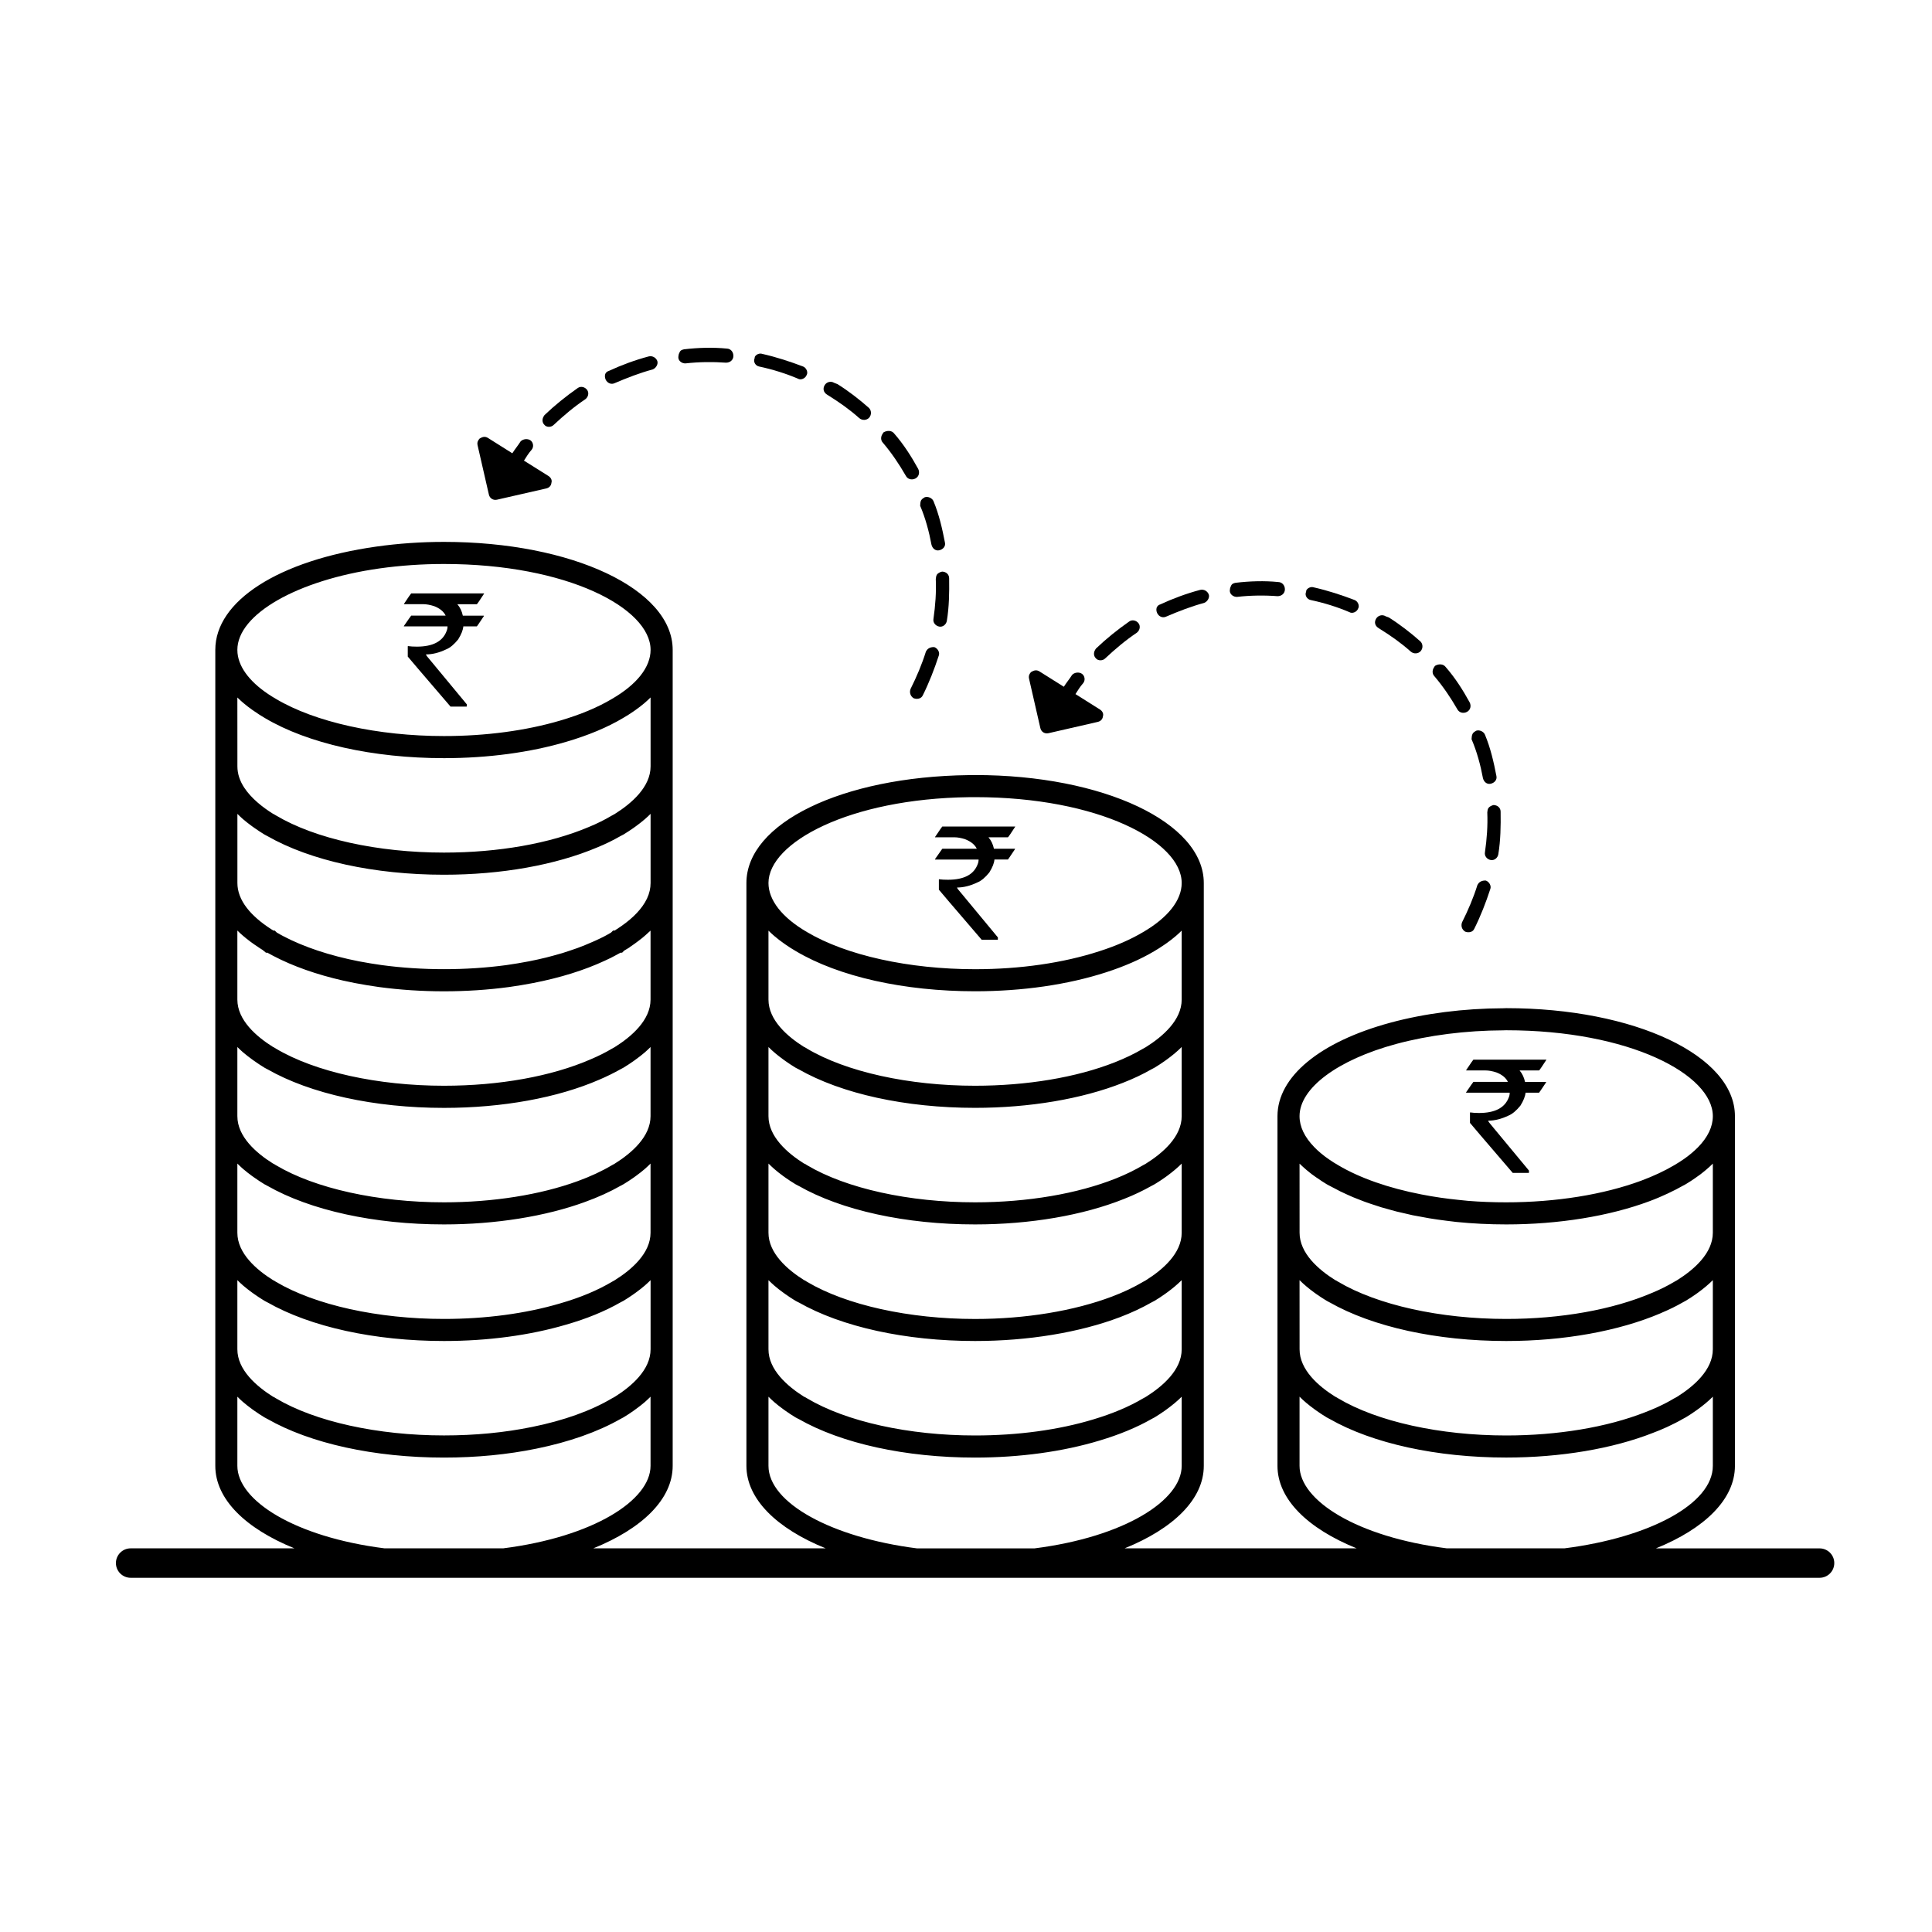 <svg width="50" height="50" viewBox="0 0 50 50" fill="none" xmlns="http://www.w3.org/2000/svg">
<path d="M26.924 18.842C26.946 18.94 27.036 18.997 27.135 18.975L28.409 18.683C28.483 18.666 28.536 18.615 28.544 18.537C28.567 18.466 28.525 18.398 28.465 18.361L27.833 17.963C27.889 17.872 27.956 17.767 28.028 17.686C28.099 17.605 28.072 17.482 27.996 17.435C27.922 17.387 27.808 17.4 27.746 17.466C27.679 17.572 27.598 17.668 27.532 17.773L26.899 17.375C26.838 17.338 26.775 17.34 26.706 17.381C26.682 17.387 26.663 17.417 26.653 17.432C26.625 17.477 26.621 17.517 26.632 17.566L26.924 18.842Z" fill="black"/>
<path d="M35.673 16.252L35.732 16.29C36.004 16.46 36.266 16.645 36.508 16.861C36.59 16.933 36.703 16.919 36.765 16.854C36.836 16.773 36.824 16.66 36.758 16.598C36.515 16.382 36.233 16.163 35.947 15.982L35.862 15.95C35.772 15.893 35.664 15.931 35.617 16.006C35.559 16.097 35.582 16.195 35.673 16.252Z" fill="black"/>
<path d="M38.255 22.873C38.255 22.873 38.245 22.888 38.236 22.903C38.131 23.237 37.997 23.552 37.837 23.871C37.806 23.957 37.828 24.055 37.919 24.111C38.003 24.143 38.116 24.131 38.157 24.031C38.317 23.711 38.455 23.357 38.569 23.008C38.601 22.923 38.539 22.821 38.455 22.789C38.376 22.782 38.292 22.813 38.255 22.873Z" fill="black"/>
<path d="M38.517 20.916C38.499 20.947 38.495 20.986 38.491 21.026C38.505 21.371 38.48 21.713 38.43 22.059C38.413 22.153 38.484 22.24 38.579 22.257C38.673 22.275 38.76 22.203 38.776 22.109C38.836 21.747 38.841 21.372 38.836 21.012C38.839 20.908 38.758 20.837 38.653 20.834C38.604 20.846 38.546 20.872 38.517 20.916Z" fill="black"/>
<path d="M32.019 15.447C32.358 15.408 32.719 15.403 33.06 15.429C33.165 15.431 33.251 15.359 33.253 15.256C33.255 15.152 33.184 15.065 33.08 15.063C32.724 15.027 32.339 15.039 31.975 15.083C31.926 15.094 31.877 15.105 31.854 15.174C31.835 15.204 31.831 15.244 31.827 15.284C31.825 15.387 31.93 15.454 32.019 15.447Z" fill="black"/>
<path d="M37.714 18.353C37.761 18.445 37.87 18.472 37.962 18.425C38.055 18.378 38.082 18.268 38.034 18.176C37.858 17.855 37.658 17.541 37.413 17.261C37.356 17.184 37.238 17.171 37.136 17.233C37.126 17.249 37.117 17.263 37.108 17.278C37.06 17.354 37.068 17.442 37.118 17.496C37.347 17.765 37.543 18.056 37.714 18.353Z" fill="black"/>
<path d="M33.922 15.529C34.274 15.604 34.607 15.708 34.922 15.842C34.998 15.889 35.115 15.837 35.147 15.752C35.194 15.677 35.141 15.56 35.056 15.528C34.718 15.399 34.37 15.285 34.001 15.201C33.933 15.178 33.849 15.21 33.811 15.271C33.801 15.286 33.807 15.31 33.798 15.326C33.765 15.41 33.827 15.511 33.922 15.529Z" fill="black"/>
<path d="M38.58 20.283C38.677 20.261 38.749 20.181 38.727 20.083C38.658 19.724 38.574 19.356 38.431 19.015C38.4 18.932 38.285 18.88 38.201 18.912C38.167 18.933 38.134 18.953 38.115 18.983C38.086 19.029 38.088 19.092 38.084 19.131C38.221 19.449 38.316 19.802 38.378 20.136C38.401 20.234 38.481 20.306 38.58 20.283Z" fill="black"/>
<path d="M30.187 15.955C30.504 15.819 30.836 15.691 31.164 15.603C31.247 15.571 31.313 15.466 31.282 15.383C31.25 15.3 31.159 15.243 31.061 15.266C30.709 15.359 30.352 15.491 30.026 15.643C30.001 15.649 29.966 15.67 29.948 15.7C29.919 15.745 29.92 15.81 29.948 15.868C29.994 15.961 30.094 16.002 30.187 15.955Z" fill="black"/>
<path d="M28.603 17.039C28.858 16.8 29.128 16.571 29.419 16.376C29.496 16.319 29.523 16.21 29.467 16.133C29.41 16.055 29.301 16.028 29.223 16.085C28.922 16.295 28.629 16.531 28.364 16.784C28.364 16.784 28.354 16.799 28.344 16.814C28.297 16.89 28.304 16.978 28.356 17.031C28.411 17.108 28.54 17.105 28.603 17.039Z" fill="black"/>
<path d="M12.652 12.799C12.674 12.897 12.764 12.954 12.862 12.932L14.137 12.641C14.211 12.624 14.264 12.573 14.271 12.494C14.294 12.424 14.253 12.356 14.193 12.318L13.56 11.921C13.617 11.83 13.683 11.725 13.755 11.644C13.826 11.563 13.799 11.441 13.724 11.393C13.649 11.346 13.535 11.359 13.473 11.424C13.406 11.53 13.325 11.626 13.259 11.731L12.627 11.333C12.566 11.295 12.502 11.297 12.434 11.339C12.41 11.344 12.391 11.375 12.382 11.39C12.353 11.435 12.349 11.475 12.36 11.524L12.652 12.799Z" fill="black"/>
<path d="M21.4 10.21L21.46 10.248C21.731 10.418 21.994 10.603 22.235 10.819C22.317 10.89 22.43 10.877 22.492 10.812C22.564 10.73 22.551 10.617 22.486 10.555C22.243 10.34 21.961 10.12 21.674 9.941L21.589 9.908C21.499 9.852 21.391 9.889 21.345 9.964C21.288 10.055 21.311 10.153 21.4 10.21Z" fill="black"/>
<path d="M23.982 16.832C23.982 16.832 23.973 16.846 23.963 16.861C23.858 17.196 23.725 17.51 23.565 17.83C23.533 17.915 23.555 18.013 23.645 18.07C23.73 18.102 23.843 18.089 23.885 17.989C24.044 17.669 24.182 17.315 24.296 16.966C24.328 16.882 24.267 16.78 24.182 16.748C24.103 16.74 24.02 16.771 23.982 16.832Z" fill="black"/>
<path d="M24.245 14.875C24.227 14.905 24.223 14.945 24.218 14.985C24.233 15.33 24.207 15.671 24.158 16.017C24.14 16.112 24.212 16.198 24.307 16.216C24.401 16.234 24.488 16.161 24.504 16.068C24.564 15.706 24.569 15.331 24.564 14.971C24.566 14.867 24.486 14.795 24.382 14.793C24.332 14.804 24.273 14.83 24.245 14.875Z" fill="black"/>
<path d="M17.746 9.404C18.086 9.366 18.447 9.361 18.787 9.386C18.892 9.388 18.979 9.317 18.98 9.214C18.982 9.11 18.912 9.023 18.808 9.021C18.451 8.986 18.067 8.997 17.703 9.04C17.653 9.051 17.605 9.063 17.582 9.132C17.563 9.162 17.559 9.202 17.555 9.242C17.552 9.345 17.657 9.412 17.746 9.404Z" fill="black"/>
<path d="M23.442 12.312C23.488 12.404 23.598 12.431 23.69 12.384C23.783 12.336 23.809 12.227 23.763 12.135C23.586 11.814 23.386 11.499 23.141 11.219C23.084 11.142 22.966 11.13 22.864 11.191C22.854 11.207 22.845 11.222 22.835 11.237C22.788 11.313 22.796 11.401 22.846 11.454C23.076 11.724 23.27 12.014 23.442 12.312Z" fill="black"/>
<path d="M19.649 9.486C20.001 9.561 20.334 9.666 20.649 9.799C20.725 9.847 20.841 9.794 20.874 9.71C20.921 9.635 20.868 9.517 20.784 9.485C20.445 9.357 20.096 9.242 19.729 9.159C19.659 9.135 19.577 9.167 19.538 9.228C19.529 9.243 19.535 9.268 19.525 9.283C19.493 9.368 19.554 9.469 19.649 9.486Z" fill="black"/>
<path d="M24.308 14.241C24.406 14.219 24.478 14.138 24.455 14.041C24.386 13.682 24.302 13.314 24.16 12.973C24.128 12.89 24.013 12.838 23.93 12.87C23.896 12.891 23.862 12.912 23.843 12.941C23.814 12.987 23.817 13.051 23.814 13.09C23.95 13.408 24.044 13.76 24.106 14.094C24.129 14.192 24.21 14.264 24.308 14.241Z" fill="black"/>
<path d="M15.915 9.913C16.232 9.777 16.564 9.649 16.892 9.561C16.975 9.529 17.041 9.424 17.01 9.34C16.978 9.258 16.887 9.201 16.789 9.224C16.437 9.317 16.08 9.449 15.753 9.601C15.729 9.607 15.694 9.628 15.675 9.658C15.647 9.703 15.649 9.768 15.675 9.826C15.722 9.919 15.822 9.96 15.915 9.913Z" fill="black"/>
<path d="M14.33 10.996C14.585 10.758 14.855 10.528 15.146 10.334C15.224 10.277 15.251 10.168 15.194 10.09C15.137 10.013 15.029 9.986 14.951 10.043C14.65 10.253 14.357 10.489 14.092 10.742C14.092 10.742 14.082 10.757 14.072 10.772C14.025 10.848 14.032 10.936 14.084 10.989C14.139 11.066 14.267 11.062 14.33 10.996Z" fill="black"/>
<path d="M10.642 15.932C10.639 15.932 10.575 16.023 10.451 16.203C10.451 16.208 10.454 16.211 10.459 16.211H11.582C11.582 16.253 11.574 16.293 11.558 16.332C11.457 16.601 11.2 16.735 10.787 16.735C10.699 16.735 10.623 16.73 10.557 16.721L10.553 16.731V16.992C10.553 16.996 10.922 17.427 11.66 18.287H12.071C12.078 18.287 12.08 18.285 12.08 18.279V18.227L11.148 17.102C11.065 17.007 11.024 16.953 11.024 16.939V16.936C11.192 16.936 11.367 16.892 11.55 16.804C11.648 16.765 11.751 16.679 11.858 16.547C11.939 16.416 11.983 16.304 11.991 16.211H12.341C12.344 16.211 12.405 16.121 12.525 15.941C12.525 15.937 12.522 15.934 12.516 15.933H11.978C11.953 15.816 11.906 15.718 11.836 15.637H12.341C12.355 15.625 12.418 15.534 12.529 15.362V15.358H10.641C10.637 15.358 10.575 15.447 10.455 15.627V15.636H10.953C11.037 15.636 11.131 15.654 11.236 15.687C11.382 15.744 11.481 15.825 11.532 15.929V15.932H10.642Z" fill="black"/>
<path d="M24.386 21.966C24.384 21.966 24.32 22.057 24.196 22.237C24.196 22.242 24.199 22.245 24.204 22.245H25.326C25.326 22.287 25.318 22.327 25.302 22.366C25.202 22.635 24.945 22.768 24.531 22.768C24.443 22.768 24.367 22.764 24.302 22.755L24.298 22.764V23.025C24.298 23.029 24.667 23.461 25.405 24.32H25.815C25.822 24.32 25.825 24.318 25.825 24.313V24.26L24.893 23.135C24.811 23.04 24.769 22.986 24.769 22.973V22.969C24.936 22.969 25.112 22.925 25.295 22.837C25.393 22.798 25.496 22.712 25.603 22.58C25.685 22.449 25.729 22.337 25.736 22.244H26.086C26.088 22.244 26.15 22.154 26.27 21.973C26.27 21.97 26.267 21.967 26.26 21.965H25.723C25.698 21.849 25.651 21.75 25.581 21.669H26.086C26.1 21.657 26.164 21.566 26.274 21.394V21.391H24.386C24.382 21.391 24.32 21.48 24.2 21.66V21.669H24.698C24.782 21.669 24.877 21.686 24.98 21.72C25.127 21.778 25.226 21.859 25.277 21.961V21.965L24.386 21.966Z" fill="black"/>
<path d="M38.131 28C38.128 28 38.065 28.09 37.941 28.271C37.941 28.276 37.944 28.279 37.949 28.279H39.071C39.071 28.321 39.064 28.362 39.047 28.401C38.947 28.669 38.69 28.804 38.276 28.804C38.189 28.804 38.112 28.799 38.047 28.789L38.043 28.799V29.06C38.043 29.064 38.412 29.496 39.15 30.355H39.56C39.567 30.355 39.569 30.352 39.569 30.347V30.294L38.637 29.17C38.555 29.074 38.514 29.02 38.514 29.008V29.003C38.681 29.003 38.856 28.959 39.039 28.872C39.137 28.832 39.24 28.747 39.348 28.614C39.429 28.484 39.473 28.372 39.481 28.279H39.831C39.833 28.279 39.895 28.189 40.015 28.008C40.015 28.004 40.011 28.001 40.005 28H39.468C39.443 27.884 39.396 27.785 39.327 27.703H39.831C39.846 27.692 39.908 27.6 40.02 27.428V27.424H38.131C38.127 27.424 38.065 27.514 37.945 27.693V27.703H38.444C38.528 27.703 38.622 27.72 38.726 27.754C38.872 27.811 38.971 27.891 39.022 27.995V27.999H38.131V28Z" fill="black"/>
<path d="M47.091 40.072H42.855C44.117 39.561 44.9 38.8 44.9 37.936V34.92V31.903V28.886C44.9 27.319 42.3 26.091 38.981 26.091C38.952 26.091 38.926 26.092 38.897 26.094C37.877 26.098 36.871 26.227 35.986 26.466C34.155 26.962 33.061 27.866 33.061 28.886V31.903V34.92V37.936C33.061 38.801 33.849 39.561 35.11 40.071H29.105C30.365 39.561 31.154 38.801 31.154 37.936V34.92V31.903V28.886V25.869V22.852C31.154 21.285 28.554 20.058 25.234 20.058C25.174 20.058 25.115 20.058 25.063 20.06C21.787 20.102 19.317 21.302 19.317 22.852V25.869V28.886V31.903V34.92V37.936C19.317 38.79 20.096 39.557 21.369 40.071H15.355C16.618 39.561 17.409 38.799 17.409 37.936V34.92V31.903V28.886V25.869V22.852V19.835V16.818C17.409 15.252 14.809 14.024 11.491 14.024C10.898 14.024 10.31 14.065 9.743 14.145C7.209 14.503 5.572 15.553 5.572 16.818V19.835V22.852V25.869V28.886V31.903V34.92V37.936C5.572 38.801 6.36 39.561 7.62 40.071H3.381C3.171 40.071 3 40.242 3 40.452C3 40.662 3.171 40.833 3.381 40.833H47.091C47.301 40.833 47.471 40.662 47.471 40.452C47.471 40.242 47.301 40.072 47.091 40.072ZM36.135 27.017C36.975 26.791 37.934 26.669 38.909 26.665L38.932 26.664C38.948 26.663 38.963 26.663 38.98 26.663C42.179 26.663 44.328 27.812 44.328 28.886C44.328 29.159 44.199 29.429 43.947 29.688C43.894 29.741 43.836 29.796 43.773 29.848C43.703 29.907 43.637 29.957 43.566 30.005C43.491 30.057 43.411 30.107 43.328 30.156C43.079 30.303 42.795 30.436 42.482 30.553C41.508 30.916 40.265 31.116 38.98 31.116C38.644 31.116 38.313 31.104 37.993 31.078L37.748 31.053C37.593 31.037 37.439 31.019 37.288 30.997C37.118 30.973 36.951 30.944 36.787 30.912C35.941 30.748 35.195 30.489 34.634 30.156C34.549 30.107 34.469 30.057 34.392 30.003C34.325 29.958 34.258 29.907 34.186 29.847C34.125 29.797 34.066 29.742 34.016 29.69C33.761 29.429 33.632 29.159 33.632 28.886C33.632 28.162 34.615 27.428 36.135 27.017ZM33.632 30.115C33.654 30.136 33.675 30.155 33.696 30.175C33.704 30.183 33.713 30.191 33.721 30.198C33.755 30.229 33.788 30.259 33.821 30.286C33.907 30.358 33.989 30.421 34.067 30.473C34.068 30.473 34.068 30.474 34.068 30.474C34.069 30.474 34.069 30.475 34.07 30.475C34.073 30.477 34.076 30.479 34.079 30.48C34.159 30.537 34.242 30.591 34.332 30.646L34.408 30.688H34.411C34.452 30.712 34.497 30.733 34.539 30.755C34.587 30.78 34.634 30.806 34.683 30.831C34.741 30.86 34.802 30.887 34.861 30.914C34.912 30.937 34.962 30.96 35.014 30.982C35.078 31.009 35.146 31.034 35.212 31.06C35.264 31.08 35.315 31.101 35.369 31.119C35.44 31.145 35.514 31.168 35.588 31.192C35.64 31.209 35.692 31.227 35.746 31.244C35.825 31.267 35.906 31.289 35.986 31.311C36.039 31.325 36.09 31.34 36.143 31.354C36.231 31.376 36.322 31.396 36.412 31.416C36.461 31.427 36.508 31.439 36.558 31.45C36.66 31.47 36.764 31.488 36.869 31.507C36.91 31.514 36.949 31.522 36.989 31.529C37.136 31.553 37.285 31.575 37.435 31.593L37.691 31.624C38.105 31.666 38.54 31.688 38.982 31.688C40.333 31.688 41.648 31.475 42.683 31.089C42.767 31.058 42.847 31.026 42.927 30.992C42.949 30.983 42.969 30.974 42.989 30.965C43.047 30.939 43.105 30.915 43.161 30.888C43.186 30.877 43.21 30.865 43.235 30.852C43.284 30.828 43.334 30.805 43.381 30.78C43.409 30.765 43.435 30.751 43.462 30.736C43.492 30.719 43.522 30.704 43.551 30.688L43.629 30.646C43.723 30.589 43.81 30.533 43.888 30.477C43.972 30.421 44.054 30.358 44.139 30.286C44.172 30.259 44.205 30.231 44.238 30.2C44.25 30.189 44.264 30.176 44.276 30.164C44.294 30.148 44.31 30.132 44.328 30.114V31.903C44.328 32.433 43.839 32.859 43.401 33.133L43.326 33.175C43.159 33.275 42.974 33.368 42.766 33.455L42.746 33.463C41.734 33.895 40.397 34.134 38.98 34.134C37.274 34.134 35.649 33.774 34.634 33.173L34.566 33.133H34.561C34.122 32.859 33.633 32.434 33.633 31.903L33.632 30.115ZM33.632 33.13C33.742 33.24 33.87 33.347 34.011 33.45C34.031 33.464 34.051 33.479 34.071 33.493C34.154 33.551 34.24 33.608 34.333 33.664L34.409 33.705H34.41C35.528 34.341 37.186 34.705 38.98 34.705C40.472 34.705 41.89 34.45 42.979 33.986L42.997 33.977C43.193 33.895 43.38 33.804 43.551 33.705L43.627 33.664C43.721 33.608 43.806 33.551 43.889 33.493C43.91 33.479 43.93 33.464 43.949 33.45C44.09 33.347 44.218 33.24 44.328 33.13V34.92C44.328 35.45 43.839 35.876 43.401 36.15L43.325 36.191C43.2 36.267 43.062 36.339 42.903 36.412C42.779 36.468 42.677 36.511 42.576 36.549C41.59 36.937 40.313 37.15 38.98 37.15C37.271 37.15 35.645 36.792 34.634 36.19L34.566 36.15H34.561C34.122 35.876 33.633 35.451 33.633 34.92L33.632 33.13ZM33.632 37.936V36.146C33.742 36.257 33.87 36.363 34.011 36.466C34.031 36.481 34.051 36.495 34.071 36.509C34.154 36.568 34.24 36.625 34.333 36.681L34.409 36.722H34.41C35.524 37.358 37.183 37.721 38.98 37.721C40.383 37.721 41.735 37.494 42.78 37.082C42.889 37.042 43.004 36.994 43.141 36.932C43.291 36.862 43.427 36.794 43.551 36.722L43.627 36.681C43.721 36.625 43.806 36.568 43.889 36.509C43.91 36.495 43.93 36.481 43.949 36.466C44.09 36.363 44.218 36.257 44.328 36.146V37.936C44.328 38.921 42.69 39.791 40.488 40.071H37.442C35.112 39.775 33.632 38.83 33.632 37.936ZM25.077 20.631C25.125 20.63 25.174 20.63 25.224 20.63C25.227 20.63 25.231 20.63 25.234 20.63C28.433 20.63 30.582 21.779 30.582 22.852C30.582 23.297 30.227 23.748 29.581 24.124C29.259 24.315 28.879 24.481 28.45 24.618C27.514 24.922 26.402 25.083 25.234 25.083C23.525 25.083 21.901 24.725 20.887 24.123C20.242 23.748 19.888 23.297 19.888 22.852C19.888 21.811 21.97 20.67 25.077 20.631ZM19.888 24.085C19.936 24.133 19.988 24.18 20.043 24.227C20.046 24.23 20.05 24.232 20.053 24.235C20.121 24.293 20.195 24.35 20.273 24.405C20.294 24.42 20.314 24.434 20.335 24.449C20.418 24.506 20.504 24.562 20.598 24.616C21.71 25.277 23.4 25.654 25.234 25.654C26.461 25.654 27.634 25.484 28.625 25.163C29.093 25.012 29.514 24.829 29.871 24.617C29.964 24.563 30.05 24.507 30.133 24.45C30.155 24.435 30.176 24.42 30.198 24.405C30.274 24.35 30.348 24.294 30.416 24.236C30.42 24.233 30.424 24.231 30.427 24.227C30.482 24.18 30.533 24.133 30.582 24.084V25.869C30.582 26.4 30.093 26.825 29.654 27.1L29.582 27.14C29.364 27.269 29.118 27.387 28.849 27.493C27.855 27.885 26.571 28.099 25.234 28.099C23.524 28.099 21.9 27.74 20.889 27.14L20.822 27.099H20.814C20.377 26.825 19.888 26.4 19.888 25.869L19.888 24.085ZM19.888 27.097C19.998 27.207 20.125 27.313 20.265 27.415C20.285 27.43 20.305 27.445 20.326 27.459C20.409 27.517 20.494 27.575 20.586 27.63L20.664 27.671H20.666C21.777 28.307 23.436 28.671 25.234 28.671C26.641 28.671 27.999 28.442 29.059 28.024C29.328 27.919 29.578 27.801 29.804 27.671L29.882 27.63C29.974 27.575 30.061 27.517 30.143 27.459C30.164 27.445 30.183 27.43 30.203 27.416C30.344 27.313 30.472 27.206 30.582 27.096V28.886C30.582 29.417 30.093 29.842 29.654 30.116L29.582 30.156C29.368 30.282 29.133 30.397 28.884 30.496C27.886 30.895 26.59 31.116 25.235 31.116C23.525 31.116 21.901 30.758 20.89 30.157L20.823 30.116H20.814C20.377 29.842 19.888 29.416 19.888 28.886V27.097ZM19.888 30.113C19.935 30.16 19.985 30.206 20.037 30.252C20.037 30.253 20.038 30.254 20.039 30.254C20.108 30.315 20.185 30.374 20.265 30.433C20.285 30.448 20.305 30.462 20.326 30.477C20.409 30.535 20.494 30.592 20.586 30.647L20.664 30.689H20.666C21.778 31.324 23.436 31.688 25.234 31.688C26.66 31.688 28.032 31.453 29.095 31.026C29.345 30.928 29.583 30.814 29.804 30.689L29.882 30.648C29.974 30.592 30.061 30.535 30.143 30.477C30.164 30.463 30.183 30.448 30.203 30.434C30.344 30.33 30.472 30.224 30.582 30.114V31.904C30.582 32.434 30.093 32.86 29.654 33.134L29.582 33.174C29.343 33.316 29.075 33.443 28.784 33.553C27.797 33.927 26.537 34.135 25.235 34.135C23.528 34.135 21.903 33.776 20.889 33.175L20.822 33.133H20.814C20.377 32.858 19.888 32.433 19.888 31.903L19.888 30.113ZM19.888 33.131C19.935 33.178 19.985 33.223 20.037 33.269C20.037 33.27 20.038 33.27 20.039 33.271C20.108 33.331 20.185 33.391 20.265 33.449C20.285 33.464 20.305 33.479 20.326 33.493C20.409 33.551 20.494 33.609 20.586 33.664L20.664 33.705H20.667C21.781 34.341 23.44 34.705 25.234 34.705C26.604 34.705 27.937 34.486 28.987 34.087C29.281 33.975 29.555 33.847 29.804 33.705L29.882 33.664C29.974 33.609 30.061 33.551 30.143 33.493C30.164 33.479 30.183 33.465 30.203 33.45C30.344 33.347 30.472 33.24 30.582 33.13V34.92C30.582 35.451 30.093 35.876 29.654 36.151L29.581 36.191C29.228 36.401 28.798 36.583 28.299 36.733C27.396 37.007 26.337 37.15 25.234 37.15C23.524 37.15 21.9 36.792 20.889 36.19L20.822 36.151H20.814C20.377 35.876 19.888 35.451 19.888 34.92L19.888 33.131ZM19.888 37.936V36.147C19.935 36.194 19.985 36.24 20.037 36.286C20.037 36.286 20.038 36.287 20.039 36.288C20.108 36.349 20.185 36.407 20.265 36.466C20.285 36.481 20.305 36.495 20.326 36.51C20.409 36.569 20.494 36.625 20.586 36.681L20.664 36.722H20.666C21.777 37.358 23.436 37.722 25.234 37.722C26.392 37.722 27.509 37.569 28.465 37.279C28.975 37.126 29.426 36.939 29.805 36.722L29.882 36.681C29.974 36.625 30.061 36.568 30.143 36.51C30.164 36.496 30.183 36.481 30.203 36.466C30.344 36.363 30.472 36.257 30.582 36.147V37.936C30.582 38.83 29.103 39.775 26.773 40.072H23.732C21.523 39.791 19.888 38.895 19.888 37.936ZM9.822 14.711C10.363 14.635 10.924 14.596 11.491 14.596C14.689 14.596 16.837 15.745 16.837 16.819C16.837 17.264 16.483 17.715 15.835 18.089C15.471 18.306 15.022 18.494 14.499 18.648C13.611 18.91 12.572 19.049 11.49 19.049C9.779 19.049 8.154 18.69 7.141 18.087C6.578 17.761 6.236 17.375 6.159 16.985C6.148 16.93 6.143 16.874 6.143 16.818C6.143 15.899 7.691 15.013 9.822 14.711ZM6.143 18.051C6.191 18.099 6.243 18.146 6.297 18.192C6.301 18.196 6.305 18.198 6.308 18.201C6.376 18.259 6.45 18.315 6.527 18.37C6.547 18.384 6.568 18.399 6.59 18.413C6.673 18.471 6.759 18.527 6.852 18.581C7.963 19.242 9.654 19.621 11.491 19.621C12.626 19.621 13.722 19.474 14.661 19.196C15.229 19.029 15.723 18.822 16.125 18.582C16.219 18.528 16.305 18.473 16.388 18.416C16.41 18.401 16.431 18.386 16.452 18.371C16.529 18.316 16.602 18.261 16.67 18.203C16.673 18.199 16.678 18.196 16.682 18.193C16.736 18.146 16.788 18.099 16.837 18.05V19.835C16.837 20.366 16.347 20.791 15.909 21.066L15.836 21.106C15.648 21.217 15.447 21.318 15.235 21.404C14.225 21.831 12.896 22.065 11.491 22.065C9.78 22.065 8.155 21.707 7.145 21.105L7.077 21.065H7.072C6.798 20.894 6.504 20.663 6.321 20.385C6.212 20.218 6.144 20.034 6.144 19.835L6.143 18.051ZM6.143 21.062C6.19 21.11 6.241 21.157 6.293 21.203C6.294 21.203 6.294 21.203 6.294 21.204C6.364 21.264 6.441 21.323 6.521 21.382C6.541 21.397 6.562 21.412 6.583 21.426C6.666 21.484 6.751 21.541 6.843 21.597L6.919 21.638H6.92C8.032 22.274 9.691 22.638 11.49 22.638C12.97 22.638 14.378 22.387 15.454 21.932C15.664 21.847 15.867 21.747 16.059 21.637L16.136 21.597C16.228 21.541 16.314 21.484 16.397 21.426C16.418 21.412 16.438 21.397 16.458 21.382C16.538 21.324 16.613 21.265 16.683 21.205C16.685 21.204 16.686 21.203 16.687 21.202C16.74 21.156 16.79 21.11 16.837 21.062V22.852C16.837 22.987 16.807 23.119 16.745 23.253C16.728 23.288 16.71 23.322 16.689 23.357C16.546 23.596 16.303 23.828 15.965 24.045L15.905 24.083H15.866L15.815 24.134C15.761 24.166 15.706 24.198 15.65 24.227C15.576 24.265 15.498 24.304 15.417 24.34L15.338 24.375C15.273 24.404 15.206 24.432 15.138 24.46C15.075 24.485 15.013 24.51 14.948 24.534C14.886 24.556 14.823 24.578 14.758 24.599C14.691 24.622 14.623 24.645 14.554 24.666C14.477 24.689 14.398 24.71 14.319 24.732C14.259 24.748 14.199 24.765 14.138 24.78C13.995 24.815 13.847 24.848 13.695 24.878C13.492 24.917 13.292 24.95 13.101 24.977C12.056 25.117 10.927 25.117 9.883 24.977C9.689 24.95 9.493 24.918 9.288 24.879C8.537 24.732 7.861 24.507 7.33 24.227C7.272 24.197 7.218 24.166 7.162 24.133L7.11 24.083H7.075L7.016 24.046C6.748 23.873 6.536 23.689 6.388 23.497C6.226 23.287 6.144 23.07 6.144 22.853V21.062H6.143ZM6.143 24.082C6.237 24.177 6.344 24.267 6.461 24.355C6.463 24.357 6.465 24.359 6.468 24.361C6.538 24.413 6.611 24.465 6.689 24.515L6.69 24.516L6.732 24.544C6.753 24.558 6.774 24.571 6.795 24.584L6.883 24.656H6.921C6.967 24.682 7.014 24.708 7.062 24.733C7.063 24.733 7.063 24.733 7.064 24.733C7.07 24.736 7.076 24.739 7.082 24.743C7.579 25.004 8.195 25.222 8.878 25.377C8.977 25.399 9.077 25.42 9.178 25.44C9.392 25.481 9.602 25.516 9.805 25.544C10.352 25.618 10.92 25.655 11.49 25.655C12.062 25.655 12.629 25.618 13.177 25.544C13.378 25.516 13.588 25.481 13.802 25.44C14.497 25.304 15.119 25.111 15.648 24.865C15.696 24.843 15.743 24.821 15.788 24.799L15.816 24.786V24.785C15.849 24.768 15.883 24.751 15.914 24.734C15.963 24.708 16.011 24.682 16.058 24.656L16.101 24.655L16.157 24.599L16.173 24.591C16.186 24.583 16.2 24.574 16.213 24.566L16.284 24.524L16.297 24.512C16.301 24.509 16.304 24.506 16.308 24.504C16.385 24.453 16.456 24.402 16.525 24.349C16.558 24.324 16.592 24.299 16.623 24.273C16.681 24.226 16.734 24.177 16.786 24.129C16.802 24.114 16.82 24.099 16.836 24.084V25.87C16.836 26.4 16.346 26.826 15.908 27.1L15.834 27.141C15.675 27.236 15.492 27.328 15.289 27.414C14.274 27.856 12.925 28.099 11.491 28.099C9.779 28.099 8.154 27.74 7.144 27.14L7.077 27.099H7.071C6.633 26.825 6.143 26.4 6.143 25.869V24.082ZM6.143 27.096C6.19 27.144 6.24 27.19 6.293 27.237C6.294 27.237 6.294 27.238 6.295 27.238C6.365 27.298 6.442 27.358 6.522 27.416C6.542 27.43 6.562 27.445 6.582 27.459C6.665 27.517 6.751 27.575 6.843 27.631L6.919 27.672H6.92C8.032 28.307 9.691 28.672 11.49 28.672C13.001 28.672 14.431 28.412 15.514 27.94C15.712 27.855 15.894 27.765 16.059 27.672L16.136 27.631C16.229 27.575 16.315 27.517 16.398 27.459C16.418 27.446 16.438 27.43 16.457 27.416C16.538 27.358 16.615 27.298 16.686 27.237C16.738 27.191 16.789 27.144 16.836 27.097V28.886C16.836 29.417 16.346 29.842 15.908 30.116L15.836 30.156C15.575 30.311 15.277 30.449 14.952 30.567C13.986 30.921 12.757 31.116 11.49 31.116C9.779 31.116 8.154 30.758 7.144 30.157L7.076 30.116H7.071C6.632 29.842 6.143 29.417 6.143 28.886L6.143 27.096ZM6.143 30.113C6.19 30.16 6.24 30.207 6.293 30.254C6.294 30.254 6.294 30.255 6.295 30.255C6.365 30.316 6.442 30.375 6.522 30.434C6.542 30.448 6.562 30.462 6.582 30.476C6.665 30.535 6.751 30.592 6.843 30.648L6.919 30.689H6.92C8.032 31.324 9.691 31.688 11.49 31.688C12.822 31.688 14.121 31.481 15.147 31.104C15.477 30.984 15.784 30.846 16.059 30.689L16.136 30.648C16.229 30.592 16.314 30.535 16.397 30.477C16.418 30.463 16.438 30.448 16.457 30.434C16.538 30.375 16.614 30.316 16.685 30.255C16.685 30.255 16.685 30.255 16.686 30.254C16.738 30.208 16.789 30.161 16.836 30.113V31.903C16.836 32.434 16.346 32.859 15.908 33.133L15.835 33.174C15.46 33.397 15.008 33.585 14.489 33.734C13.601 33.996 12.564 34.134 11.49 34.134C9.782 34.134 8.157 33.775 7.143 33.174L7.076 33.133H7.071C6.632 32.859 6.143 32.434 6.143 31.903L6.143 30.113ZM6.143 33.13C6.19 33.178 6.24 33.224 6.293 33.27C6.294 33.271 6.294 33.271 6.295 33.272C6.365 33.332 6.442 33.392 6.522 33.45C6.542 33.464 6.562 33.479 6.582 33.493C6.665 33.551 6.751 33.609 6.843 33.664L6.919 33.705H6.921C8.036 34.341 9.695 34.705 11.491 34.705C12.619 34.705 13.712 34.559 14.65 34.282C15.183 34.13 15.657 33.935 16.059 33.705L16.137 33.664C16.23 33.609 16.315 33.551 16.398 33.493C16.418 33.479 16.439 33.465 16.458 33.45C16.538 33.392 16.615 33.332 16.686 33.271C16.686 33.271 16.686 33.271 16.687 33.27C16.739 33.224 16.79 33.178 16.837 33.13V34.92C16.837 35.45 16.347 35.876 15.909 36.15L15.836 36.19C15.3 36.509 14.586 36.765 13.772 36.929C13.061 37.075 12.293 37.149 11.491 37.149C9.779 37.149 8.154 36.791 7.144 36.19L7.077 36.15H7.071C6.633 35.875 6.143 35.45 6.143 34.919V33.13ZM6.143 37.936V36.146C6.19 36.194 6.24 36.241 6.293 36.287C6.294 36.288 6.294 36.288 6.295 36.288C6.365 36.349 6.442 36.408 6.522 36.467C6.542 36.481 6.562 36.496 6.582 36.51C6.665 36.568 6.751 36.625 6.843 36.681L6.919 36.722H6.92C8.032 37.358 9.691 37.722 11.49 37.722C12.332 37.722 13.138 37.644 13.886 37.49C14.727 37.319 15.476 37.055 16.059 36.722L16.136 36.681C16.229 36.625 16.314 36.569 16.397 36.51C16.418 36.496 16.438 36.481 16.457 36.466C16.538 36.408 16.614 36.349 16.685 36.288C16.685 36.288 16.685 36.288 16.686 36.287C16.738 36.241 16.789 36.194 16.836 36.146V37.936C16.836 38.827 15.354 39.774 13.023 40.071H9.951C7.622 39.775 6.143 38.83 6.143 37.936Z" fill="black"/>
</svg>
